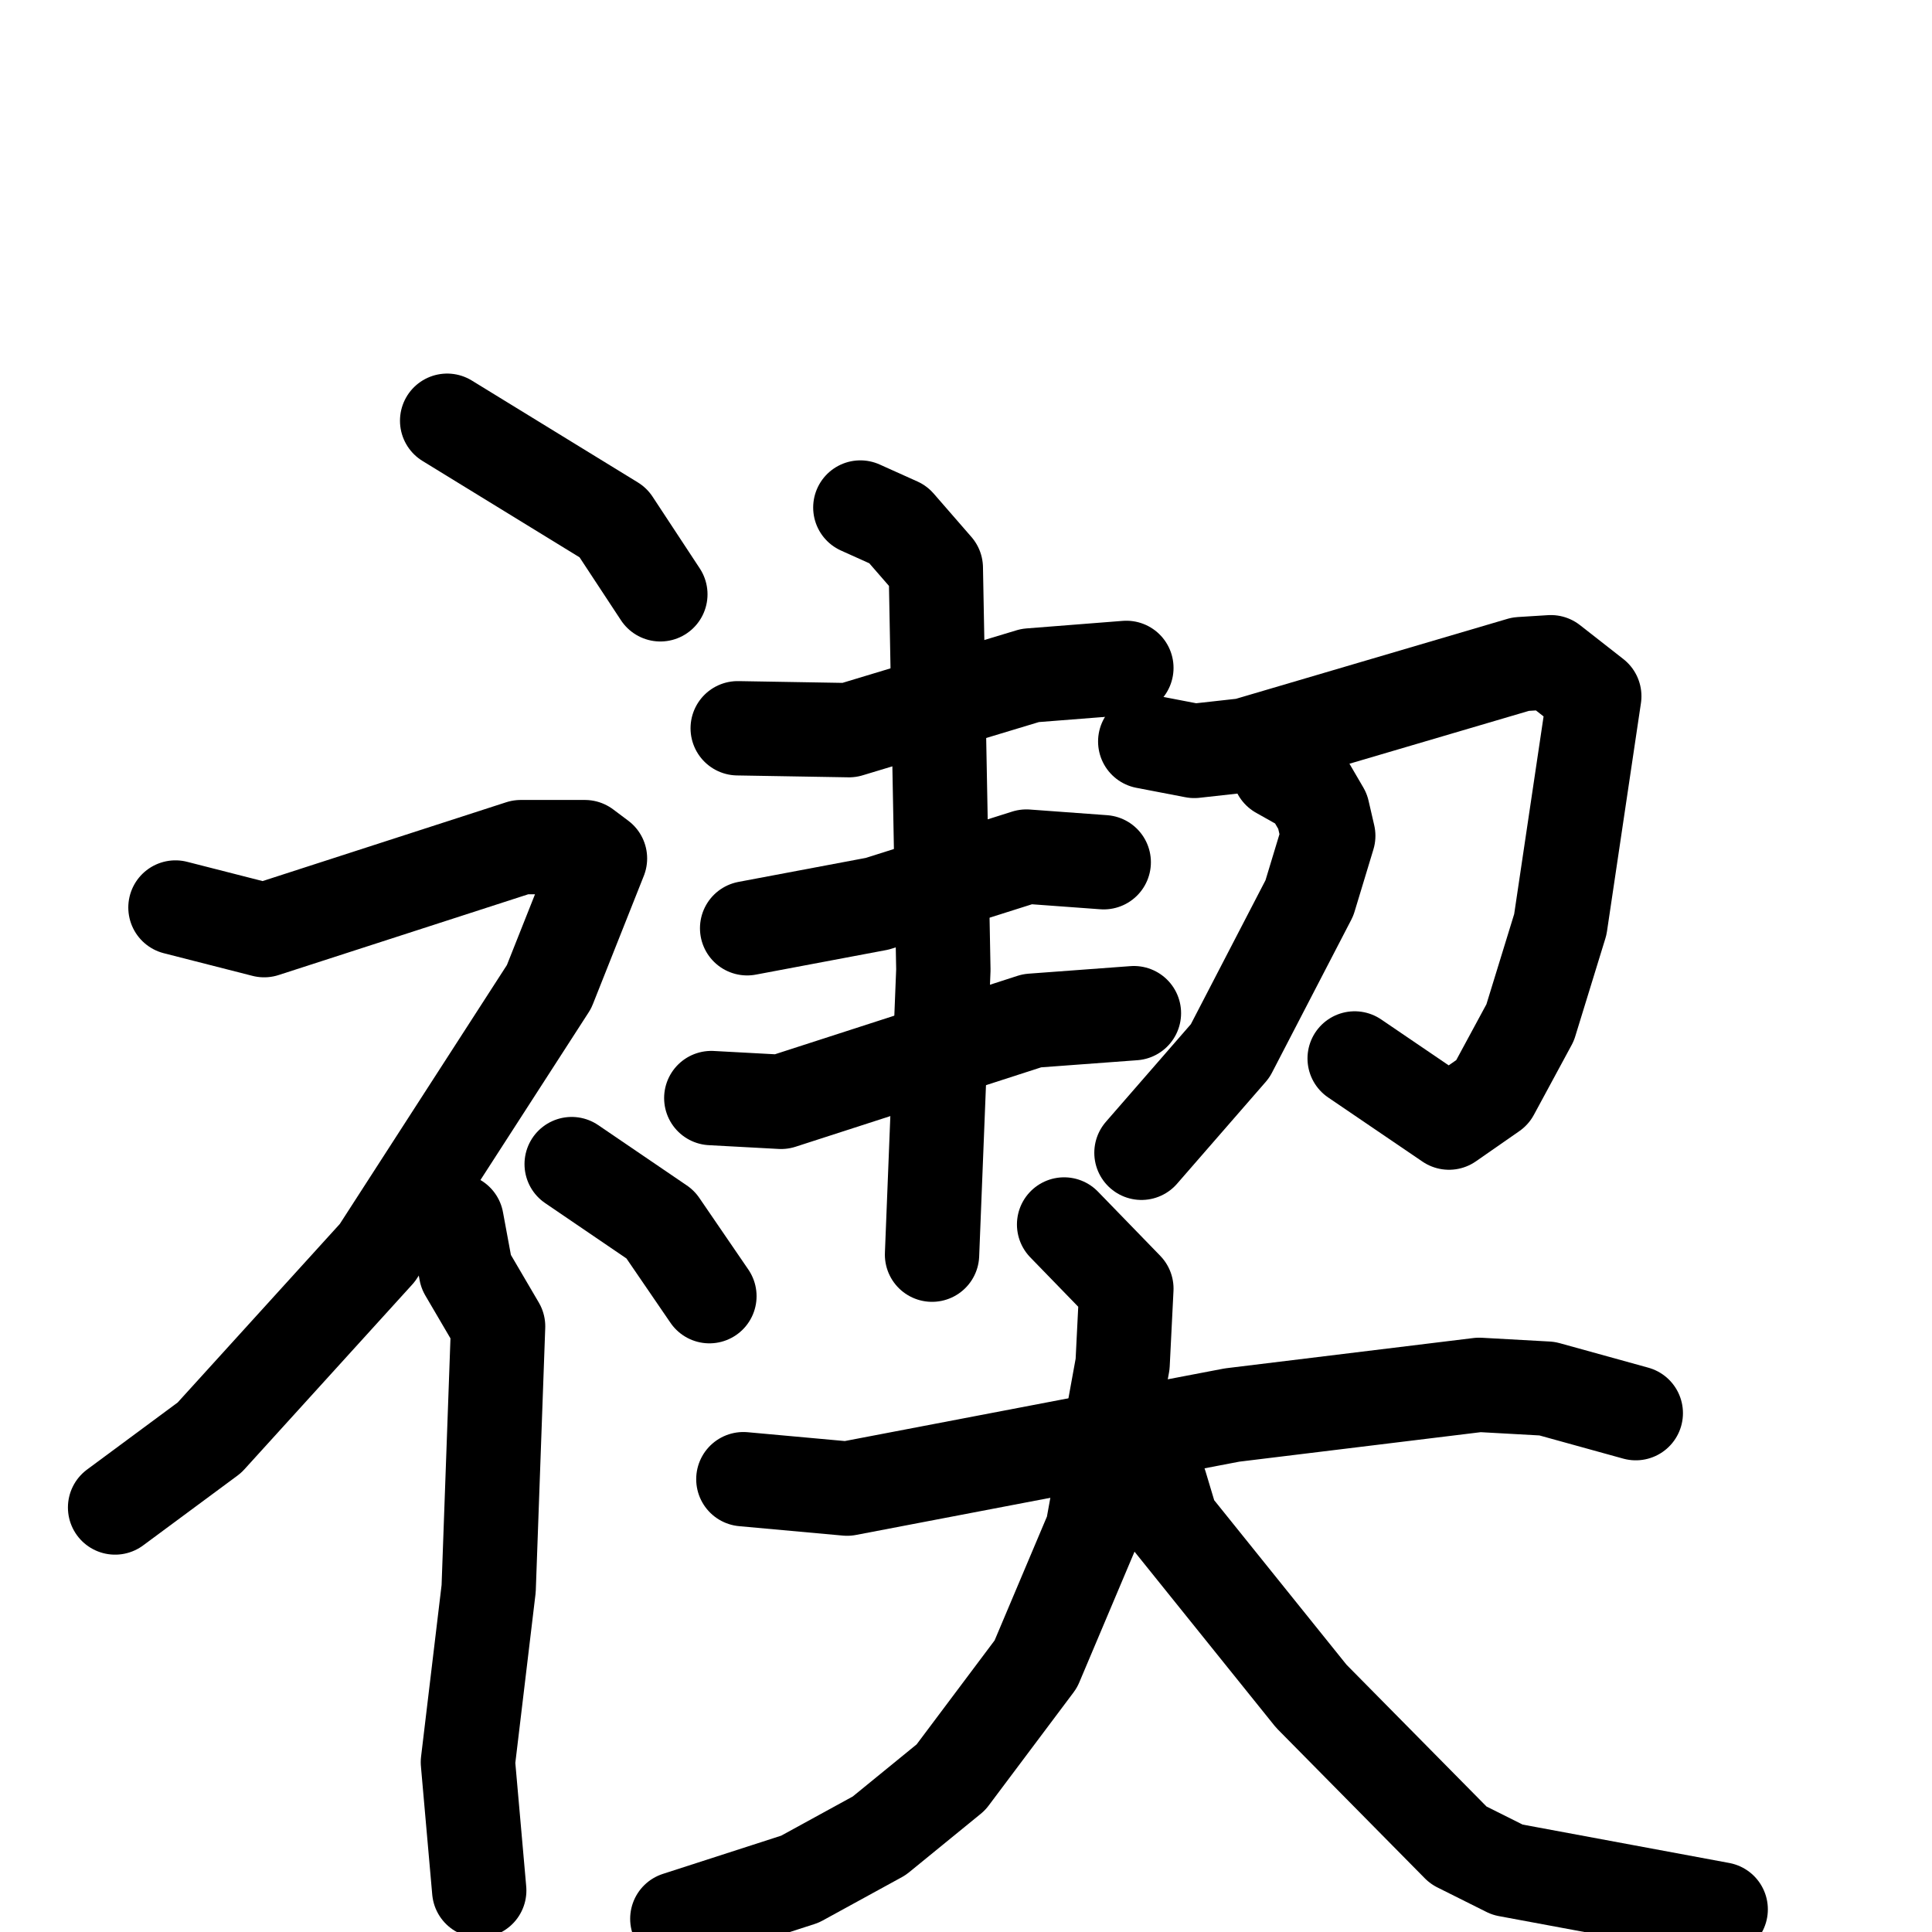 <svg xmlns="http://www.w3.org/2000/svg" viewBox="0 0 1024 1024">
  <g style="fill:none;stroke:#000000;stroke-width:50;stroke-linecap:round;stroke-linejoin:round;" transform="scale(1, 1) translate(0, 0)">
    <path d="M 237.0,223.0 L 325.0,277.0 L 350.0,315.0"/>
    <path d="M 93.0,481.0 L 140.0,493.0 L 276.0,449.0 L 310.0,449.0 L 318.0,455.0 L 291.0,523.0 L 200.0,664.0 L 111.0,762.0 L 61.0,799.0"/>
    <path d="M 242.0,647.0 L 247.0,674.0 L 264.0,703.0 L 259.0,842.0 L 248.0,934.0 L 254.0,1002.0"/>
    <path d="M 303.0,617.0 L 350.0,649.0 L 376.0,687.0"/>
    <path d="M 391.0,386.0 L 450.0,387.0 L 546.0,358.0 L 597.0,354.0"/>
    <path d="M 396.0,492.0 L 465.0,479.0 L 544.0,454.0 L 585.0,457.0"/>
    <path d="M 377.0,582.0 L 414.0,584.0 L 547.0,541.0 L 601.0,537.0"/>
    <path d="M 456.0,269.0 L 476.0,278.0 L 496.0,301.0 L 500.0,514.0 L 494.0,665.0"/>
    <path d="M 607.0,393.0 L 633.0,398.0 L 660.0,395.0 L 806.0,352.0 L 822.0,351.0 L 845.0,369.0 L 827.0,490.0 L 811.0,542.0 L 791.0,579.0 L 768.0,595.0 L 718.0,561.0"/>
    <path d="M 678.0,409.0 L 694.0,418.0 L 701.0,430.0 L 704.0,443.0 L 694.0,476.0 L 652.0,557.0 L 605.0,611.0"/>
    <path d="M 394.0,784.0 L 449.0,789.0 L 653.0,750.0 L 784.0,734.0 L 820.0,736.0 L 867.0,749.0"/>
    <path d="M 564.0,649.0 L 597.0,683.0 L 595.0,723.0 L 579.0,811.0 L 549.0,882.0 L 504.0,942.0 L 466.0,973.0 L 424.0,996.0 L 359.0,1017.0"/>
    <path d="M 615.0,787.0 L 621.0,807.0 L 695.0,899.0 L 773.0,978.0 L 799.0,991.0 L 912.0,1012.0"/>
  </g>
</svg>
